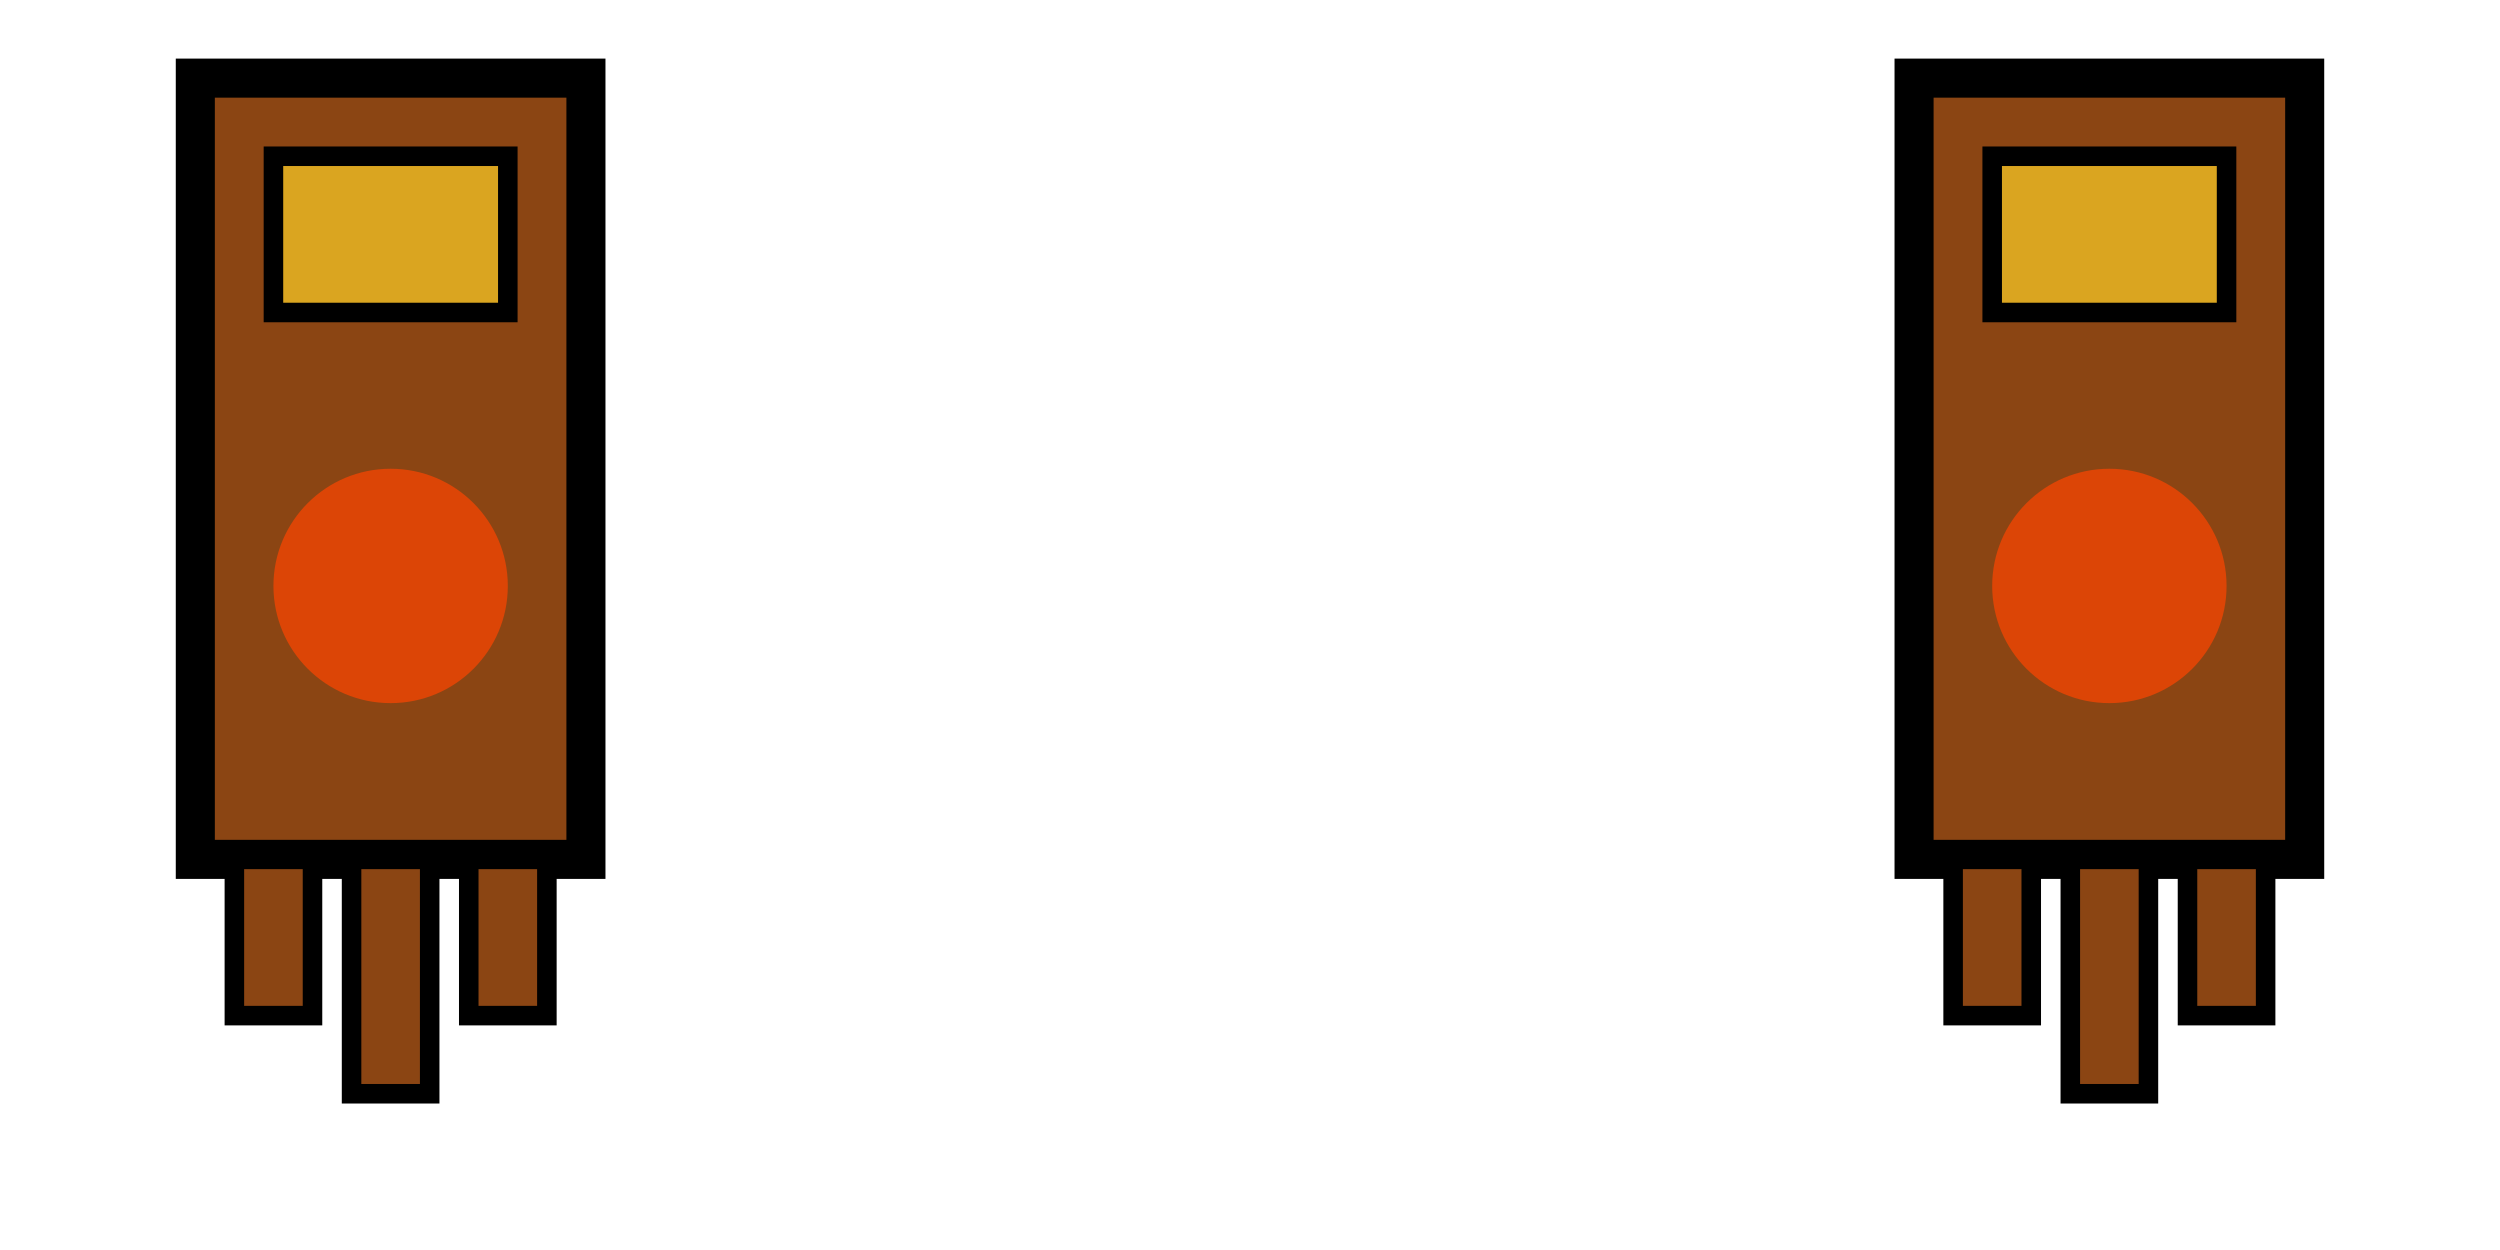 <svg width="64" height="32" xmlns="http://www.w3.org/2000/svg">
  <!-- 左手套 -->
  <g id="left_glove">
    <!-- 手套主体 -->
    <path d="M 5,2 L 15,2 L 15,22 L 5,22 Z" fill="#8B4513" stroke="#000000" stroke-width="1"/>
    <!-- 手套装饰 -->
    <path d="M 7,4 L 13,4 L 13,8 L 7,8 Z" fill="#DAA520" stroke="#000000" stroke-width="0.5"/>
    <!-- 手指部分 -->
    <path d="M 6,22 L 8,22 L 8,26 L 6,26 Z" fill="#8B4513" stroke="#000000" stroke-width="0.5"/>
    <path d="M 9,22 L 11,22 L 11,28 L 9,28 Z" fill="#8B4513" stroke="#000000" stroke-width="0.5"/>
    <path d="M 12,22 L 14,22 L 14,26 L 12,26 Z" fill="#8B4513" stroke="#000000" stroke-width="0.5"/>
    <!-- 能量效果 -->
    <circle cx="10" cy="15" r="3" fill="#FF4500" opacity="0.7"/>
  </g>

  <!-- 右手套 -->
  <g id="right_glove">
    <!-- 手套主体 -->
    <path d="M 49,2 L 59,2 L 59,22 L 49,22 Z" fill="#8B4513" stroke="#000000" stroke-width="1"/>
    <!-- 手套装饰 -->
    <path d="M 51,4 L 57,4 L 57,8 L 51,8 Z" fill="#DAA520" stroke="#000000" stroke-width="0.5"/>
    <!-- 手指部分 -->
    <path d="M 50,22 L 52,22 L 52,26 L 50,26 Z" fill="#8B4513" stroke="#000000" stroke-width="0.5"/>
    <path d="M 53,22 L 55,22 L 55,28 L 53,28 Z" fill="#8B4513" stroke="#000000" stroke-width="0.5"/>
    <path d="M 56,22 L 58,22 L 58,26 L 56,26 Z" fill="#8B4513" stroke="#000000" stroke-width="0.5"/>
    <!-- 能量效果 -->
    <circle cx="54" cy="15" r="3" fill="#FF4500" opacity="0.7"/>
  </g>
</svg>